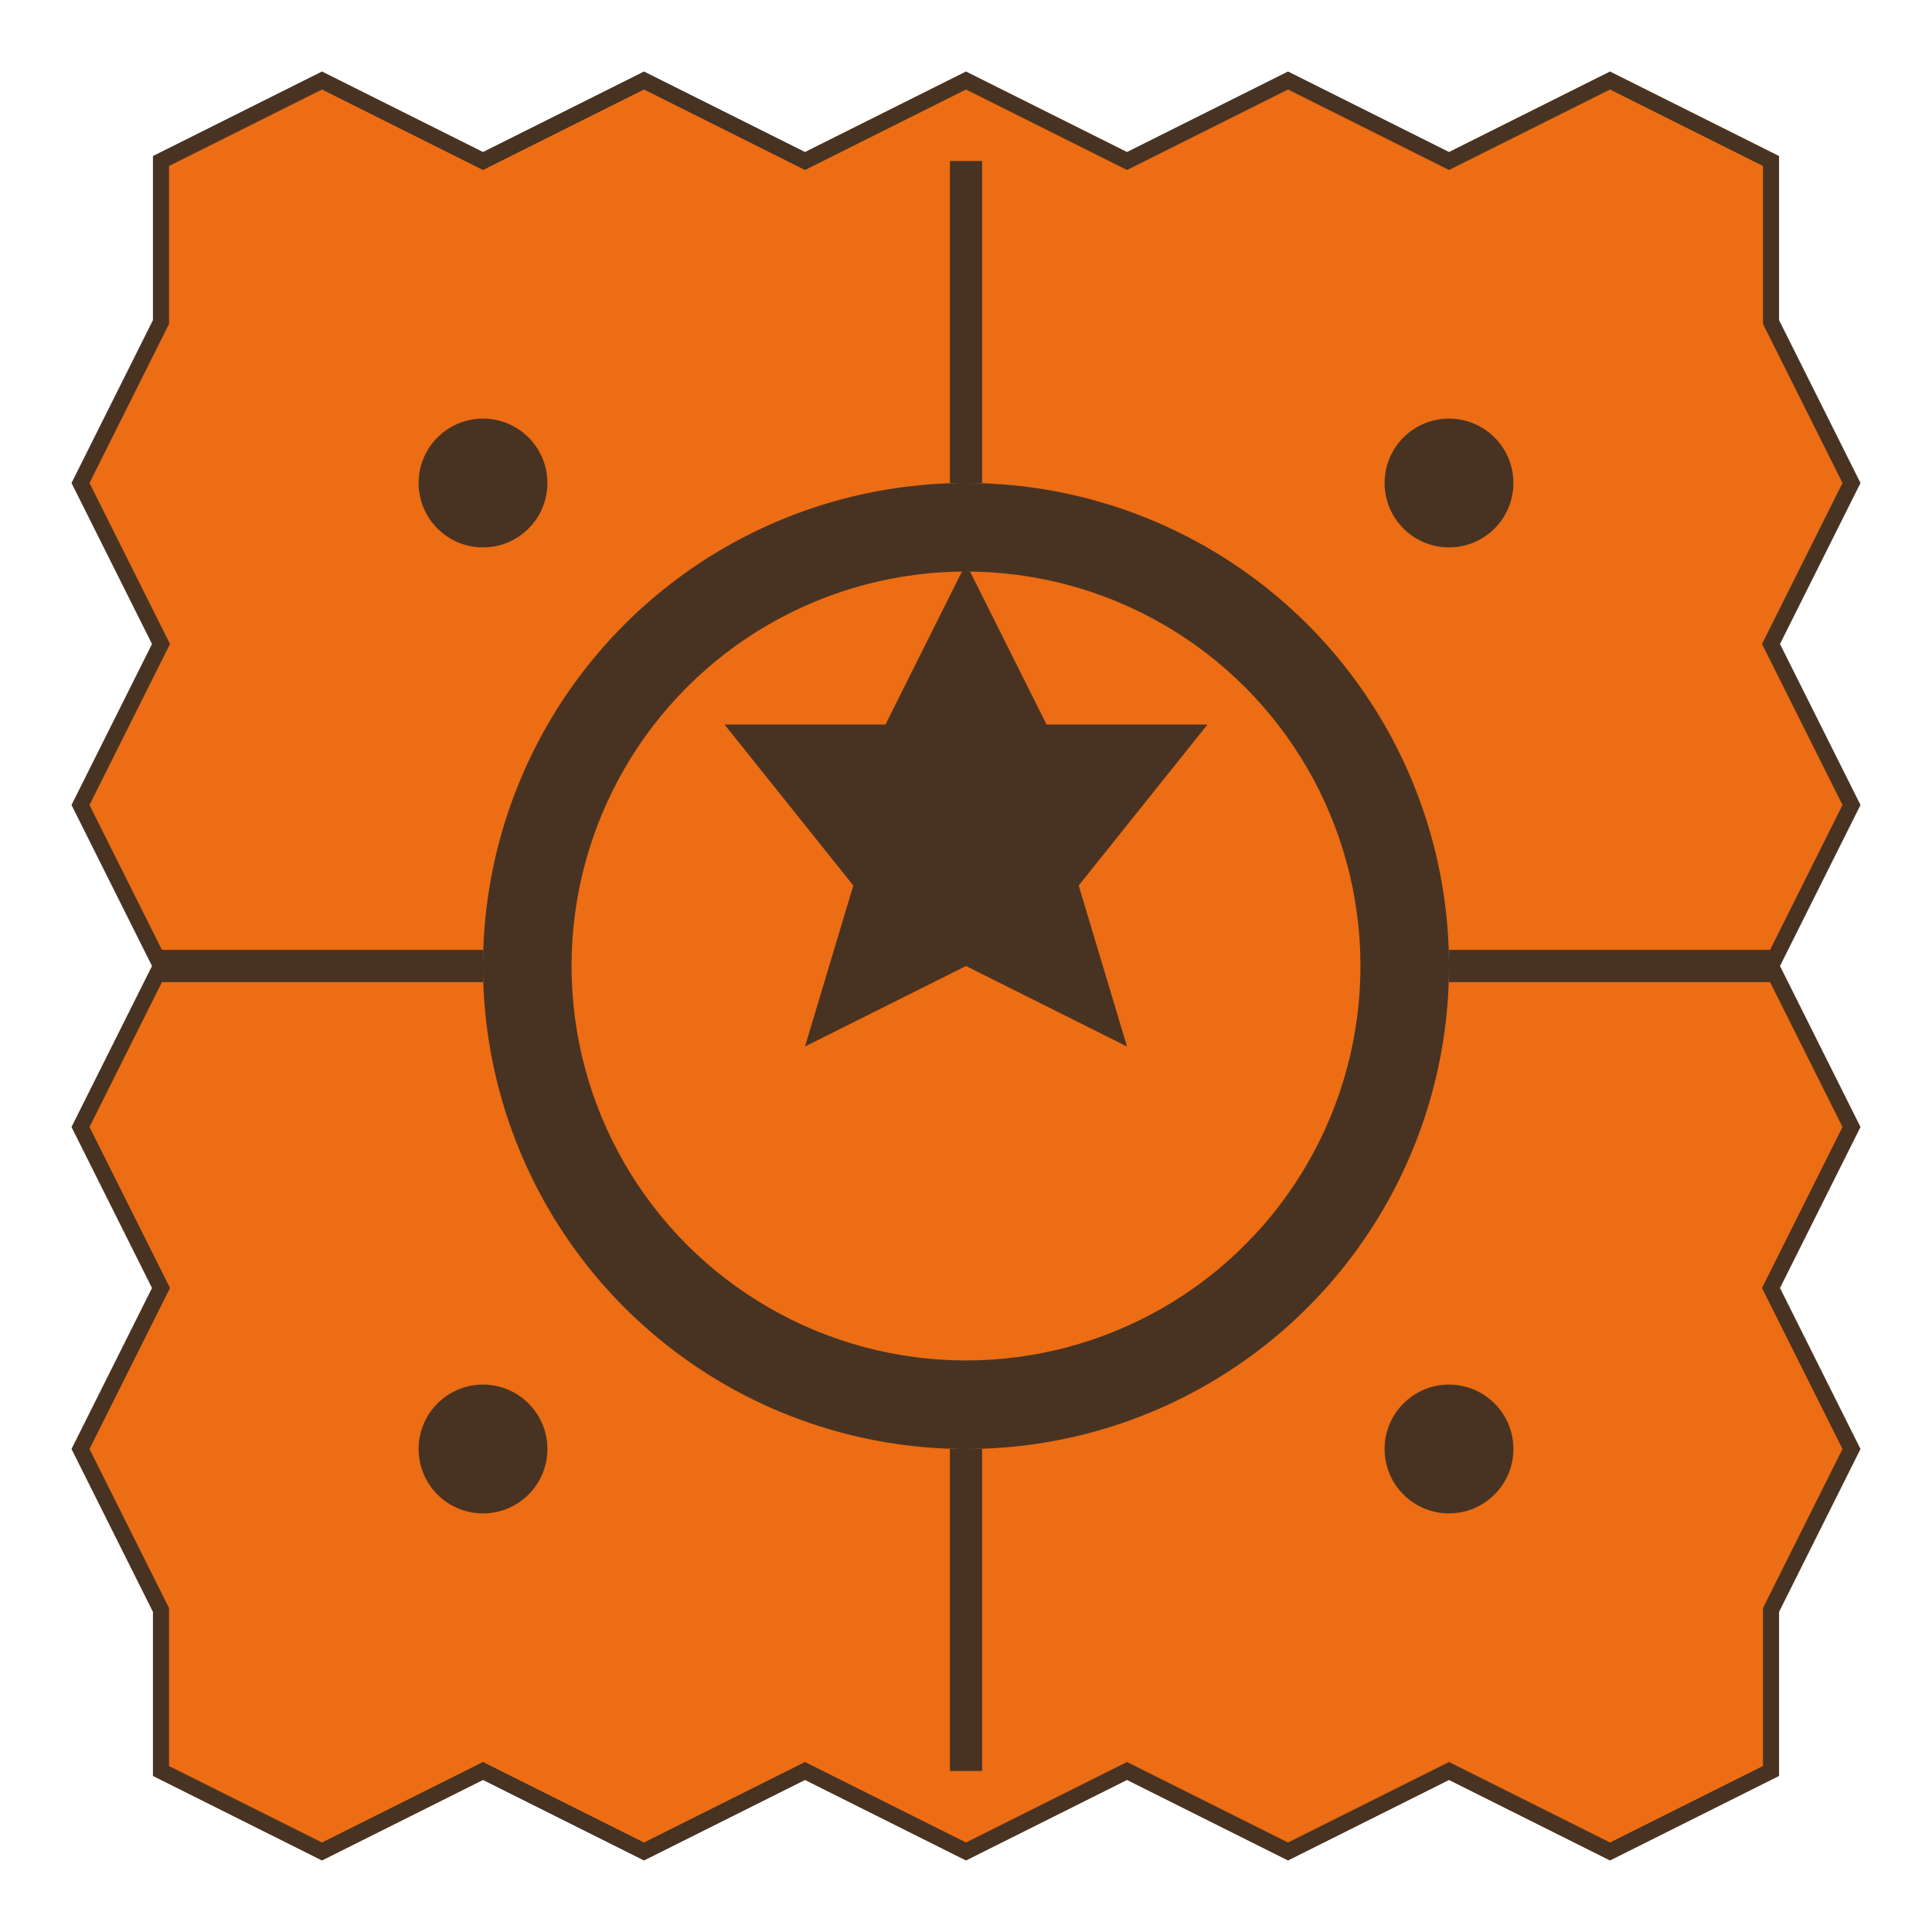 <svg width="120" height="120" viewBox="0 0 120 120" xmlns="http://www.w3.org/2000/svg">
  <style>
    .tribal-pattern {
      fill: #ec6d13;
      stroke: #483323;
      stroke-width: 1;
    }
    .accent {
      fill: #483323;
    }
  </style>
  <g>
    <!-- Patrón de borde tribal africano -->
    <path class="tribal-pattern" d="M10,10 L20,5 L30,10 L40,5 L50,10 L60,5 L70,10 L80,5 L90,10 L100,5 L110,10 L110,20 L115,30 L110,40 L115,50 L110,60 L115,70 L110,80 L115,90 L110,100 L110,110 L100,115 L90,110 L80,115 L70,110 L60,115 L50,110 L40,115 L30,110 L20,115 L10,110 L10,100 L5,90 L10,80 L5,70 L10,60 L5,50 L10,40 L5,30 L10,20 Z" />
    
    <!-- Elementos gráficos internos -->
    <circle class="accent" cx="60" cy="60" r="30" />
    <circle class="tribal-pattern" cx="60" cy="60" r="25" />
    
    <!-- Detalles decorativos -->
    <path class="accent" d="M60,35 L65,45 L75,45 L67,55 L70,65 L60,60 L50,65 L53,55 L45,45 L55,45 Z" />
    
    <!-- Puntos decorativos -->
    <circle class="accent" cx="30" cy="30" r="4" />
    <circle class="accent" cx="90" cy="30" r="4" />
    <circle class="accent" cx="30" cy="90" r="4" />
    <circle class="accent" cx="90" cy="90" r="4" />
    
    <!-- Líneas decorativas -->
    <line x1="10" y1="60" x2="30" y2="60" stroke="#483323" stroke-width="2" />
    <line x1="90" y1="60" x2="110" y2="60" stroke="#483323" stroke-width="2" />
    <line x1="60" y1="10" x2="60" y2="30" stroke="#483323" stroke-width="2" />
    <line x1="60" y1="90" x2="60" y2="110" stroke="#483323" stroke-width="2" />
  </g>
</svg>
